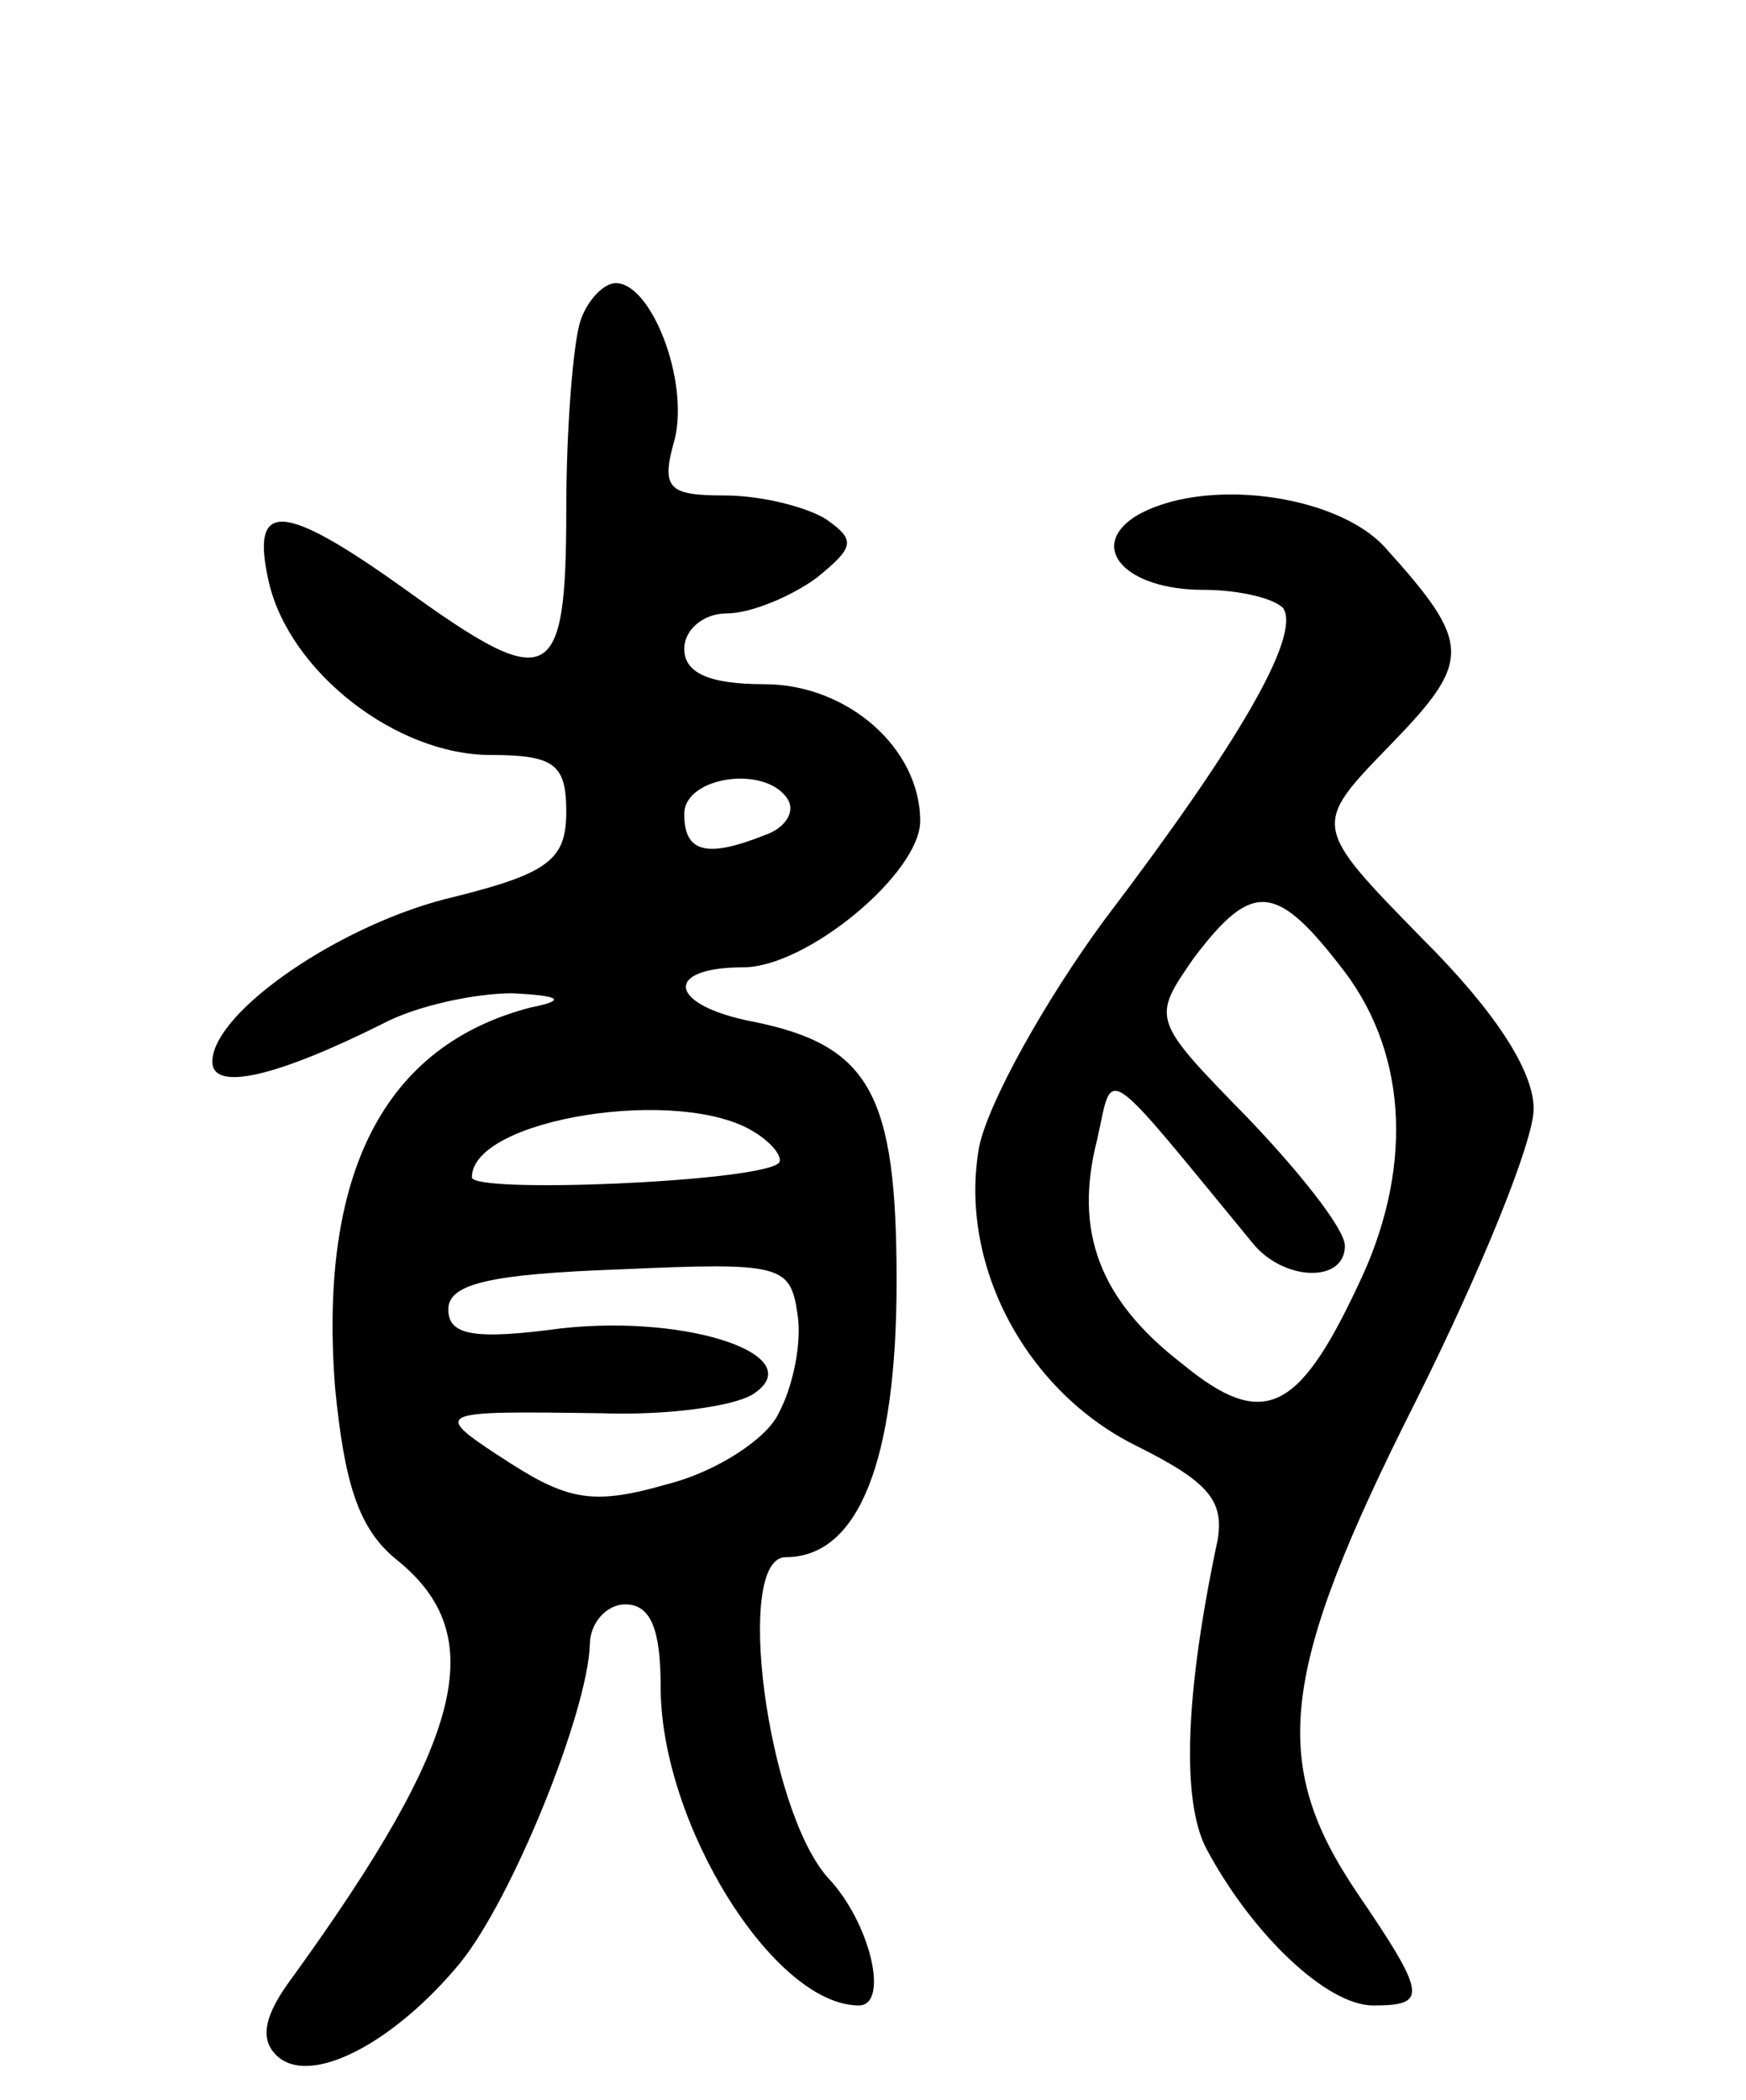 <svg version="1.0" xmlns="http://www.w3.org/2000/svg"
 width="74pt" height="89pt" viewBox="0 0 74 89"
 preserveAspectRatio="xMidYMid meet">
<g transform="translate(0,89) scale(0.1,-0.1)"
fill="#000000" stroke="none">
<path d="M246 754 c-3 -9 -6 -45 -6 -80 0 -75 -7 -78 -68 -34 -53 38 -66 38
-58 3 9 -38 54 -73 94 -73 27 0 32 -4 32 -24 0 -20 -7 -26 -47 -36 -48 -11
-103 -49 -103 -70 0 -13 28 -6 72 16 15 8 40 13 55 13 21 -1 23 -3 8 -6 -62
-16 -90 -70 -83 -161 4 -41 10 -60 26 -73 40 -32 29 -76 -44 -177 -12 -16 -14
-26 -7 -33 14 -14 50 5 78 39 22 27 54 106 55 135 0 9 7 17 15 17 11 0 15 -11
15 -35 0 -58 48 -135 84 -135 13 0 5 35 -13 54 -26 29 -40 136 -18 136 31 0
47 41 47 117 0 79 -11 100 -61 110 -36 7 -38 23 -4 23 27 0 75 40 75 62 0 31
-31 58 -66 58 -24 0 -34 5 -34 15 0 8 8 15 18 15 10 0 27 7 38 15 16 13 17 16
4 25 -8 5 -27 10 -43 10 -24 0 -27 3 -21 24 6 25 -10 66 -25 66 -5 0 -12 -7
-15 -16z m88 -203 c3 -5 -1 -12 -10 -15 -25 -10 -34 -7 -34 9 0 16 35 21 44 6z
m-14 -141 c8 -5 12 -11 10 -13 -9 -8 -130 -13 -130 -6 0 25 89 39 120 19z m10
-119 c-5 -11 -27 -25 -47 -30 -31 -9 -42 -7 -67 9 -34 22 -33 22 39 21 28 -1
56 3 64 8 25 16 -26 34 -81 28 -37 -5 -48 -3 -48 8 0 11 18 15 73 17 68 3 72
2 75 -19 2 -12 -2 -31 -8 -42z"/>
<path d="M481 671 c-20 -13 -4 -31 29 -31 16 0 31 -4 34 -8 7 -12 -19 -57 -76
-132 -25 -34 -49 -77 -53 -96 -9 -50 20 -104 67 -127 30 -15 37 -23 34 -40
-14 -66 -15 -110 -5 -130 19 -36 51 -67 71 -67 23 0 23 4 -7 48 -37 55 -33 93
25 208 27 54 50 110 50 124 0 16 -16 41 -47 72 -47 48 -47 48 -14 82 35 36 35
43 -2 84 -21 23 -78 30 -106 13z m89 -193 c27 -36 29 -85 5 -134 -25 -53 -40
-60 -74 -32 -35 27 -46 56 -36 95 7 31 1 35 66 -44 13 -16 39 -17 39 -1 0 7
-19 31 -41 54 -41 42 -41 42 -23 68 25 33 35 32 64 -6z"/>
</g>
</svg>
